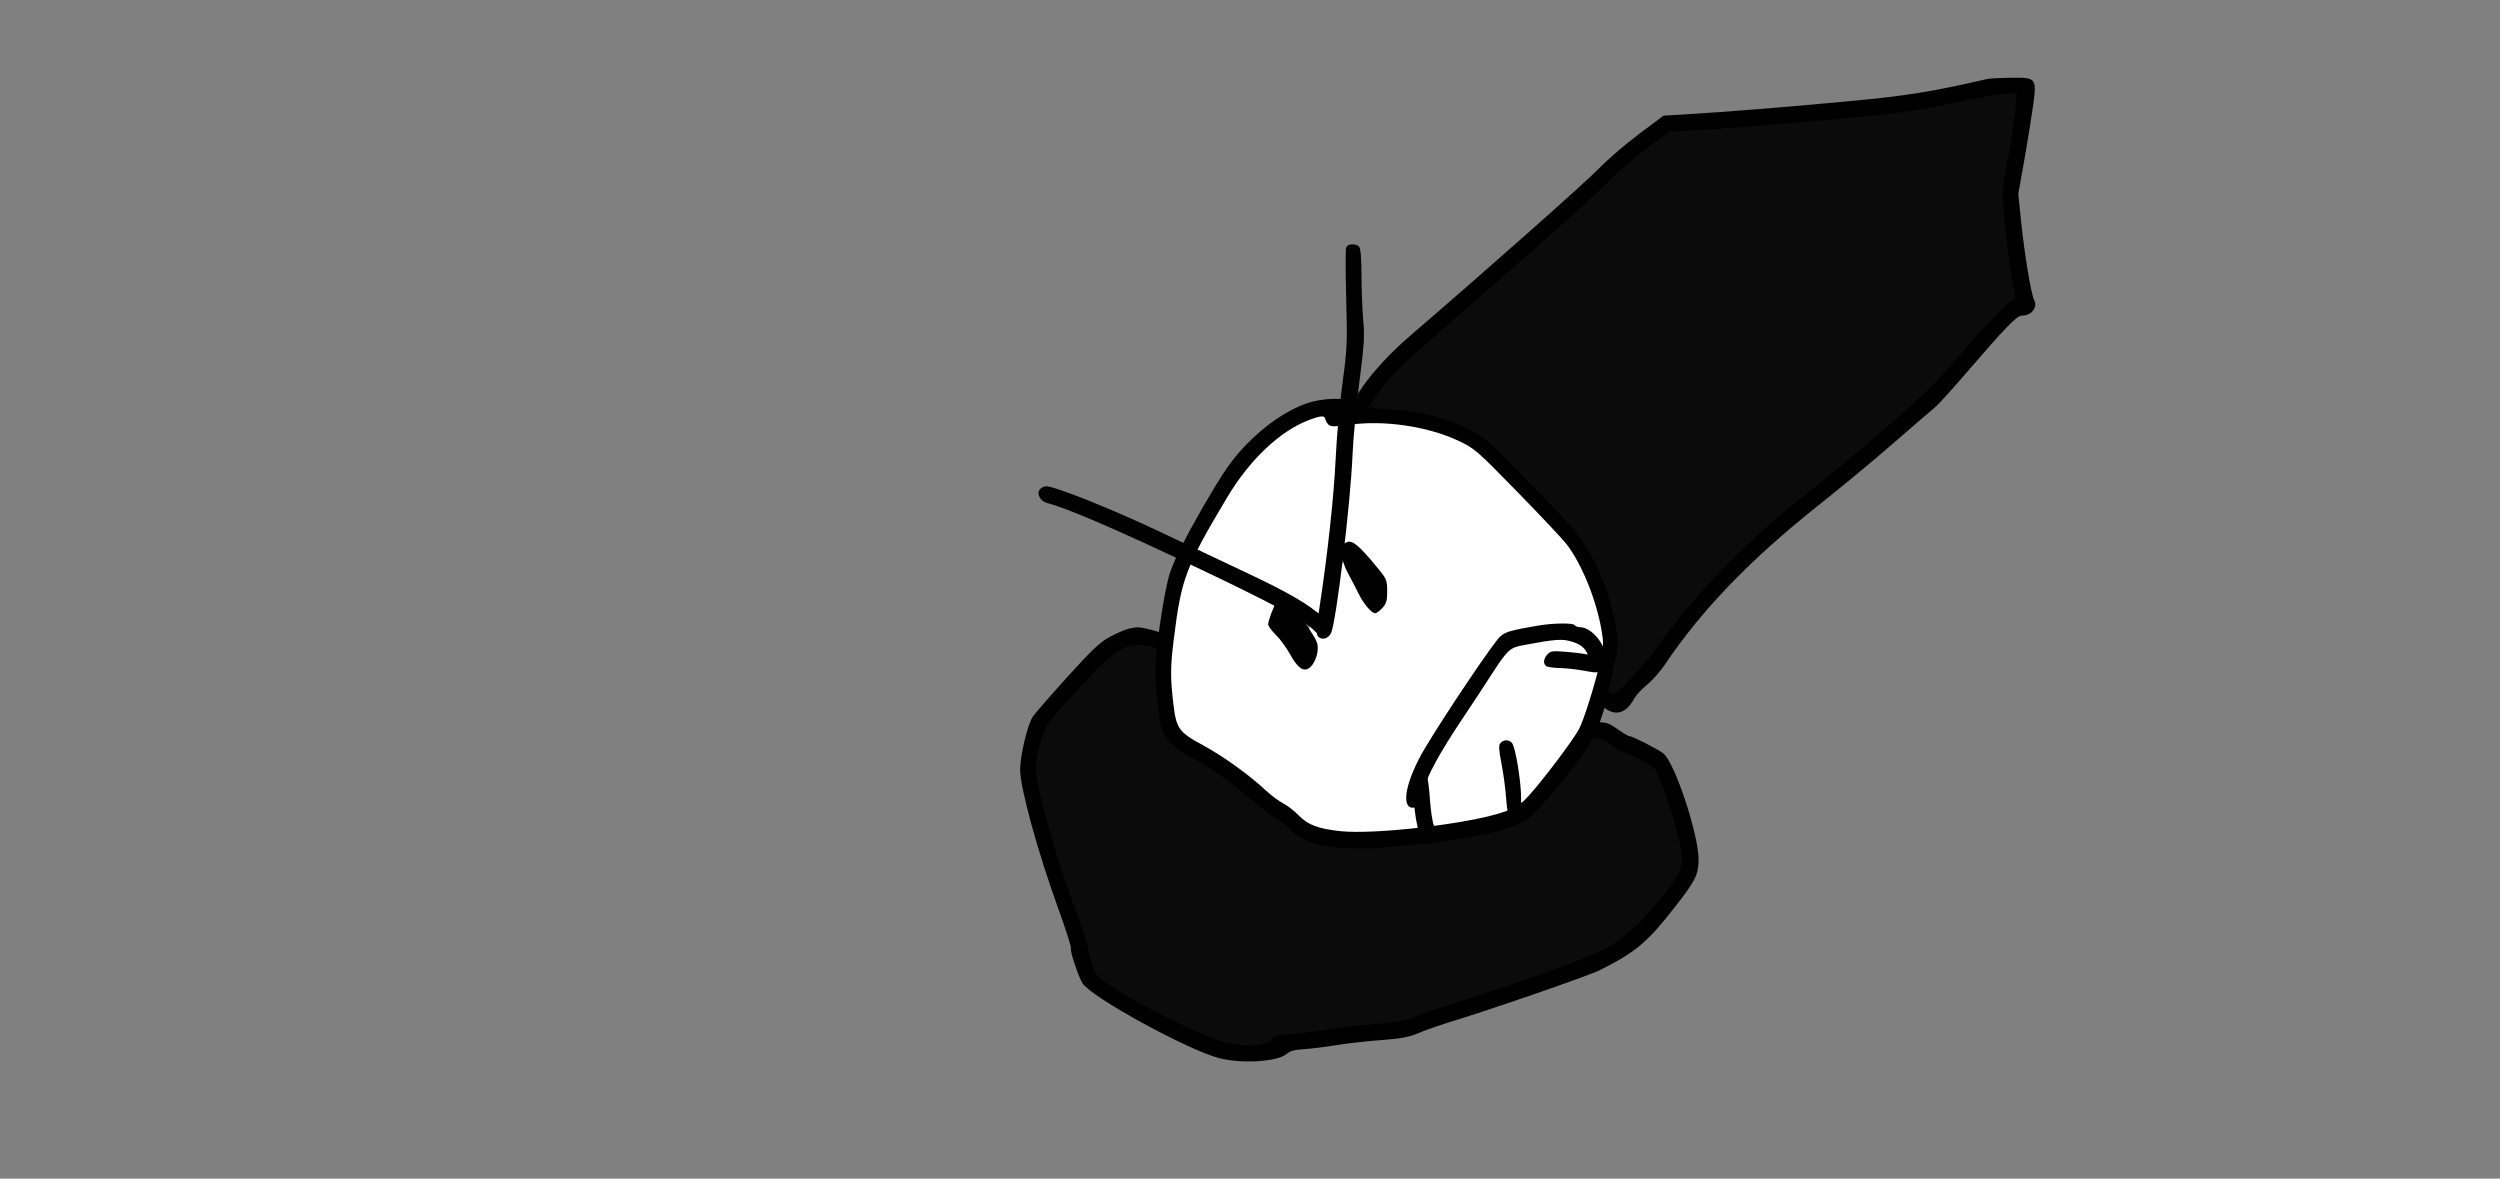 <svg version="1.1" xmlns="http://www.w3.org/2000/svg" xmlns:xlink="http://www.w3.org/1999/xlink" width="1260" height="594" viewBox="0,0,1260,594"><rect x="0" y="0" width="1260" height="594" fill="#808080" stroke="none"/><g transform="translate(278.32,-18.12) scale(1.188,1.188)"><g id="wick_project_bg" fill-opacity="0" fill="#ffffff" fill-rule="nonzero" stroke="none" stroke-width="1" stroke-linecap="butt" stroke-linejoin="miter" stroke-miterlimit="10" stroke-dasharray="" stroke-dashoffset="0" font-family="none" font-weight="none" font-size="none" text-anchor="none" style="mix-blend-mode: normal"><rect x="0" y="0" width="720" height="480"/></g><g data-paper-data="{&quot;wickUUID&quot;:&quot;9f02a657-0550-48d7-8999-ff4d2ce6298f&quot;,&quot;wickType&quot;:&quot;clipsandpaths&quot;}" fill="none" fill-rule="evenodd" stroke="none" stroke-width="1" stroke-linecap="butt" stroke-linejoin="miter" stroke-miterlimit="10" stroke-dasharray="" stroke-dashoffset="0" font-family="none" font-weight="none" font-size="none" text-anchor="none" style="mix-blend-mode: normal"><path d="M416.341,287.509c-7.817,1.44 -10.037,2.363 -12.035,4.531c-2.11,2.289 -24.35,36.135 -28.693,43.669c-1.163,2.017 -2.742,5.009 -3.459,6.559l-1.385,3.072l0.357,3.4c0.2,1.75 0.527,5.08 0.723,7.372c0.345,4.033 1.33,9.381 1.676,9.727c0.093,0.093 3.715,0.018 7.064,-0.485c12.266,-1.844 25.043,-5.028 25.043,-6.09c0,-1.717 -1.36,-15.06 -2.134,-19.59c-1.234,-7.222 -1.27,-8.262 -0.181,-9.352c0.619,-0.619 -0.369,-0.518 0.733,-0.518c2.852,0 3.562,1.67 5.121,11.92c0.389,2.557 0.83,6.531 1.017,9.011c0.187,2.48 0.587,5.019 0.646,5.078c0.059,0.059 2.248,-0.791 3.257,-1.855c5.233,-5.511 17.56,-21.627 21.274,-27.805c1.591,-2.646 4.943,-11.959 7.554,-21.04l1.025,-4.791l-5.286,-1.051c-2.595,-0.396 -6.731,-0.887 -9.206,-1.091c-6.584,-0.544 -7.145,-0.626 -7.853,-1.334c-0.384,-0.384 -0.149,0.025 -0.149,-0.657c0,-1.469 1.207,-3.372 2.593,-3.771c1.131,-0.325 5.242,-0.067 10.882,0.619c2.097,0.255 4.211,0.365 4.269,0.307c0.058,-0.058 -0.144,-2.212 -0.693,-2.971c-1.088,-1.502 -3.827,-3.029 -6.562,-3.76c-2.965,-0.793 -7.947,-0.511 -15.599,0.898z" data-paper-data="{&quot;wickUUID&quot;:&quot;ec142106-c684-49e2-96ef-b2f42bcf4bd6&quot;,&quot;wickType&quot;:&quot;path&quot;,&quot;originalStyle&quot;:{&quot;strokeColor&quot;:null,&quot;fillColor&quot;:[&quot;Color&quot;,1,1,1],&quot;strokeWidth&quot;:1}}" id="ec142106-c684-49e2-96ef-b2f42bcf4bd6" fill="#ffffff"/><path d="M325.096,191.433c-1.41,0.265 -6.152,2.161 -8.695,3.438c-9.855,4.949 -20.446,15.231 -28.436,27.596c-5.345,8.27 -14.929,25.47 -14.459,25.889c0.082,0.073 5.48,3.267 11.438,6.065c20.274,9.518 30.634,14.969 36.665,19.291c2.713,1.945 3.981,1.651 4.2,0.938c0.126,-0.409 0.872,-5.03 1.538,-9.888c3.152,-22.973 4.383,-34.645 5.502,-52.179c0.374,-5.867 0.776,-11.929 0.89,-13.442l0.145,-3.131l-1.728,-0.429c-1.633,0 -2.803,-0.845 -3.501,-2.52c-0.273,-0.657 -0.837,-1.422 -1.045,-1.557c-0.398,-0.257 -1.203,-0.317 -2.515,-0.071z" data-paper-data="{&quot;wickUUID&quot;:&quot;97a4a40c-7a6f-4149-8dc6-40e65a6056d4&quot;,&quot;wickType&quot;:&quot;path&quot;,&quot;originalStyle&quot;:{&quot;strokeColor&quot;:null,&quot;fillColor&quot;:[&quot;Color&quot;,1,1,1],&quot;strokeWidth&quot;:1}}" id="97a4a40c-7a6f-4149-8dc6-40e65a6056d4" fill="#ffffff"/><path d="M341.876,194.394c-1.179,0.125 -1.996,0.886 -2.191,2.397c-0.111,0.861 -0.508,6.137 -0.869,11.637c-0.908,13.797 -2.637,33.3 -3.185,35.912c-0.181,0.862 0.444,1.741 1.705,1.572c0.873,-0.117 1.341,-0.176 2.097,0.215c2.09,1.081 9.955,9.656 12.847,14.01c1.167,1.757 1.04,1.354 1.155,4.962c0.146,4.605 -0.126,5.749 -1.925,7.7c-1.705,1.849 -1.988,2.215 -2.81,1.775c-0.946,-0.506 -3.179,-3.136 -4.418,-5.078c-1.522,-2.387 -5.72,-10.407 -7.051,-13.468l-1.428,-2.827l-1.462,2.387c-1.702,13.496 -3.762,25.925 -4.657,28.068c-0.526,1.26 -1.519,1.829 -2.812,1.831c-0.952,0.001 -1.983,-0.938 -1.983,-1.587c0,-0.483 -3.223,-3.581 -3.464,-3.34c-0.091,0.091 -0.468,2.485 0.383,3.848c0.851,1.364 1.665,2.731 1.923,3.556c0.924,2.959 -0.245,7.424 -2.538,9.718c-1.073,1.073 -0.708,0.803 -1.814,0.803c-1.144,0 -1.017,0.013 -2.398,-1.344c-0.887,-0.871 -2.321,-2.826 -3.301,-4.476c-1.885,-3.176 -5.069,-7.545 -6.302,-8.649c-1.297,-1.162 -2.876,-3.42 -2.876,-4.204c0,-0.418 0.519,-1.915 1.173,-3.828c0.654,-1.914 0.766,-4.487 0.708,-4.539c-0.566,-0.514 -35.317,-17.376 -35.464,-17.208c-0.417,0.479 -4.214,10.34 -4.87,13.295c-1.69,7.615 -3.608,22.162 -4.063,30.778c-0.366,6.935 1.125,20.665 2.586,23.981c1.602,3.636 3.184,5.125 10.917,9.546c8.928,5.105 19.976,12.976 25.672,18.288c2.301,2.146 5.88,4.821 9.564,7.147c1.244,0.786 3.642,2.661 5.289,4.138c3.49,3.13 5.181,4.133 8.422,5.235c5.426,1.846 13.561,2.465 25.057,1.897c6.589,-0.326 17.487,-1.266 17.638,-1.509c0.021,-0.034 0.29,-2.91 -0.079,-5.156c-0.625,-3.793 -0.828,-4.327 -1.515,-4.327c-0.407,0 -1.052,-0.212 -1.485,-0.562c-0.735,-0.595 -0.701,-0.461 -0.701,-3.681c0,-3.033 0.073,-3.566 1.088,-6.647c1.508,-4.578 5.299,-12.039 9.598,-18.89c4.942,-7.876 14.047,-21.705 19.274,-29.273c7.636,-11.058 9.414,-13.209 12.154,-14.408c1.795,-0.785 7.746,-1.96 14.464,-2.934c6.001,-0.87 12.665,-0.821 14.027,0.098c0.458,0.309 1.277,0.619 2.102,0.743c0.825,0.124 1.988,0.485 2.875,0.958c1.616,0.862 4.357,3.588 5.505,5.464l1.286,1.263l0.779,-2.045c0.003,-2.194 -1.502,-9.664 -2.924,-14.584c-3.539,-12.241 -8.689,-22.63 -14.629,-29.544c-3.06,-3.561 -16.178,-17.341 -24.835,-26.077c-11.529,-11.636 -14.301,-13.725 -22.439,-17.02c-7.534,-3.05 -14.692,-4.798 -23.691,-5.743c-4.365,-0.458 -12.96,-0.606 -16.107,-0.274z" data-paper-data="{&quot;wickUUID&quot;:&quot;b719be15-cdea-4ada-af37-9eecbce83b51&quot;,&quot;wickType&quot;:&quot;path&quot;,&quot;originalStyle&quot;:{&quot;strokeColor&quot;:null,&quot;fillColor&quot;:[&quot;Color&quot;,1,1,1],&quot;strokeWidth&quot;:1}}" id="b719be15-cdea-4ada-af37-9eecbce83b51" fill="#ffffff"/><path d="M244.696,288.663c-3.705,1.085 -7.56,3.743 -13.078,9.056c-5.046,4.86 -19.558,20.98 -21.893,24.318c-1.171,1.674 -2.83,6.156 -3.957,10.747c-1.468,5.981 -1.45,10.333 0.03,17.237c2.74,12.775 7.673,29.154 15.286,50.728c4.187,11.866 5.77,16.857 5.77,18.19c0,0.309 0.629,2.524 1.374,4.856c1.122,3.511 1.926,4.903 3.025,6.095c4.677,5.074 31.214,19.507 47.987,26.099c4.928,1.937 8.125,2.726 12.952,3.207c6.602,0.658 10.539,-0.085 13.748,-2.644c1.524,-1.215 2.841,-1.502 10.201,-2.215c3.025,-0.293 7.785,-0.891 10.627,-1.335c8.404,-1.313 9.665,-1.465 20.679,-2.493c5.791,-0.54 11.658,-1.216 12.966,-1.491c1.308,-0.275 4.635,-1.342 7.256,-2.334c2.621,-0.993 7.703,-2.737 11.278,-3.872c27.386,-8.692 56.456,-19.022 66.111,-23.481c8.659,-3.998 18.9,-13.347 28.559,-26.118c5.347,-7.07 6.807,-10.81 6.208,-15.583c-0.706,-5.625 -4.818,-20.201 -8.373,-29.61c-2.319,-6.136 -2.968,-7.169 -5.165,-8.579c-2.411,-1.548 -10.078,-5.403 -11.4,-5.718c-0.55,-0.131 -2.584,-1.264 -4.51,-2.512c-4.006,-2.596 -5.791,-3.388 -7.338,-3.383c-0.971,0.003 -2.021,0.545 -3.173,2.332c-1.972,3.06 -9.505,13.248 -12.229,16.535c-7.421,8.956 -13.578,15.309 -16.249,16.66c-6.471,3.273 -19.093,6.335 -33.422,8.142c-1.65,0.208 -3.584,0.597 -4.363,0.877c-0.828,0.298 -1.728,0.41 -2.297,0.285c-0.535,-0.118 -2.426,-0.055 -4.23,0.14c-13.542,1.463 -27.429,2.033 -33.76,1.379c-7.264,-0.751 -13.468,-2.578 -16.644,-4.874c-0.704,-0.509 -2.356,-1.945 -3.93,-3.342c-1.574,-1.397 -3.893,-3.157 -5.136,-3.898c-1.243,-0.742 -5.126,-3.708 -8.609,-6.578c-11.491,-9.467 -19.363,-15.088 -26.83,-19.16c-2.098,-1.144 -4.427,-2.495 -5.262,-3.069c-2.559,-1.759 -5.632,-4.91 -6.727,-7.079c-2.603,-5.157 -4.464,-25.637 -3.134,-34.432l-0.036,-1.877l-2.651,-0.852c-2.747,-0.778 -7.708,-0.925 -9.665,-0.352z" data-paper-data="{&quot;wickUUID&quot;:&quot;643f017c-02e6-44da-8c55-a47db06388c8&quot;,&quot;wickType&quot;:&quot;path&quot;,&quot;originalStyle&quot;:{&quot;strokeColor&quot;:null,&quot;fillColor&quot;:[&quot;Color&quot;,0.04314,0.04314,0.04314],&quot;strokeWidth&quot;:1}}" id="643f017c-02e6-44da-8c55-a47db06388c8" fill="#0b0b0b"/><path d="M319.722,186.498c-8.149,2.894 -17.241,9.126 -25.094,17.2c-5.469,5.625 -8.735,10.111 -14.97,20.562c-8.814,14.775 -15.415,27.51 -17.544,33.846c-1.667,4.959 -4.134,19.197 -5.605,32.342c-0.866,7.736 -0.864,11.652 0.01,20.623c0.593,6.091 1.628,12.4 2.301,14.02c1.873,4.513 5.981,8.255 12.922,11.773c6.926,3.51 17.301,10.929 26.655,19.062c3.317,2.884 7.282,5.89 8.81,6.681c1.528,0.79 4.423,3.081 6.432,5.09c6.341,6.341 18.921,8.62 39.036,7.074c31.479,-2.419 50.806,-6.104 60.217,-11.479c4.597,-2.626 20.519,-21.756 28.354,-34.065c3.395,-5.335 11.473,-33.883 11.473,-40.548c0,-9.199 -4.297,-24.568 -9.923,-35.496c-4.829,-9.377 -11.133,-17.36 -20.989,-26.576c-4.208,-3.936 -10.461,-10.375 -13.895,-14.31c-7.91,-9.064 -13.738,-13.545 -22.631,-17.4c-9.869,-4.278 -19.371,-6.254 -32.634,-6.786c-9.489,-0.381 -11.514,-0.7 -12.837,-2.022c-2.365,-2.365 -12.88,-2.151 -20.088,0.409zM329.472,195.52c0.967,0.802 2.858,0.789 8.798,-0.063c14.457,-2.072 33.03,0.638 45.987,6.71c7.051,3.304 7.813,3.963 25.291,21.866c9.911,10.152 19.279,20.106 20.817,22.121c6.473,8.478 12.564,23.491 14.812,36.514c0.894,5.176 0.834,6.869 -0.445,12.626c-2.226,10.016 -7.093,25.571 -9.21,29.436c-2.568,4.69 -15.278,21.544 -20.927,27.752c-4.091,4.495 -5.393,5.345 -11.24,7.336c-14.518,4.943 -54.382,9.595 -68.968,8.048c-9.386,-0.996 -13.785,-2.656 -17.666,-6.667c-1.822,-1.882 -4.799,-4.189 -6.617,-5.127c-1.818,-0.938 -5.227,-3.493 -7.576,-5.678c-7.066,-6.574 -17.946,-14.379 -26.502,-19.013c-10.324,-5.592 -11.322,-7.024 -12.575,-18.042c-1.259,-11.073 -1.214,-15.206 0.299,-27.335c3.173,-25.44 4.977,-30.21 22.607,-59.767c9.519,-15.96 22.384,-28.133 34.628,-32.767c5.123,-1.939 6.699,-2.03 6.995,-0.405c0.143,0.788 0.815,1.893 1.492,2.455z" data-paper-data="{&quot;wickUUID&quot;:&quot;9ab528cd-1e9d-45b0-9187-2e5c171d205a&quot;,&quot;wickType&quot;:&quot;path&quot;,&quot;originalStyle&quot;:{&quot;strokeColor&quot;:null,&quot;fillColor&quot;:[&quot;Color&quot;,0,0,0],&quot;strokeWidth&quot;:1}}" id="9ab528cd-1e9d-45b0-9187-2e5c171d205a" fill="#000000"/><path d="M614.53,54.525c-3.783,0.42 -7.774,1.155 -19.828,3.648c-18.056,3.735 -22.221,4.339 -43.495,6.294c-29.281,2.692 -57.957,4.952 -69.988,5.515c-8.036,0.376 -7.059,-0.034 -15.261,6.213c-8.987,6.845 -12.607,9.918 -19.187,16.323c-10.239,9.967 -16.783,15.825 -56.682,50.733c-32.078,28.066 -35.495,31.382 -41.538,40.312l-2.496,4.065l3.577,0.936c1.541,0.12 4.927,0.37 7.677,0.579c12.982,0.987 22.564,3.531 32.026,8.521c5.398,2.847 8.11,4.998 13.788,10.797c2.872,2.933 10.191,10.394 16.314,16.627c6.123,6.233 12.2,12.676 13.591,14.419c4.888,6.125 9.196,13.341 12.018,20.151c3.237,7.812 5.931,17.849 6.656,24.769c0.496,4.737 0.489,4.523 -0.349,9.086c-0.684,3.721 -2.592,11.854 -3.369,14.361c-0.099,0.32 1.375,1.594 1.858,1.853c1.219,0.652 2.422,-0.204 7.101,-5.016c5.33,-5.482 8.384,-9.109 12.895,-15.324c9.086,-12.518 17.764,-22.507 31.409,-36.149c11.489,-11.487 18.387,-17.631 32.844,-29.269c25.645,-20.643 45.749,-38.085 53.502,-46.416c1.753,-1.884 6.671,-7.372 10.872,-12.138c8.576,-9.733 19.544,-21.061 21.312,-22.013c0.642,-0.346 1.47,-1.305 1.561,-1.591c0.091,-0.286 -0.12,-2.121 -0.477,-3.763c-1.629,-7.493 -4.303,-29.321 -4.561,-37.245c-0.201,-6.19 -0.192,-6.184 2.523,-21.774c1.473,-8.458 2.546,-16.199 2.887,-20.837l0.122,-3.615l-2.751,-0.384c-1.08,0.024 -3.178,0.178 -4.553,0.33z" data-paper-data="{&quot;wickUUID&quot;:&quot;f8bb0214-7b93-4c1a-b66e-956d86420c84&quot;,&quot;wickType&quot;:&quot;path&quot;,&quot;originalStyle&quot;:{&quot;strokeColor&quot;:null,&quot;fillColor&quot;:[&quot;Color&quot;,0.04314,0.04314,0.04314],&quot;strokeWidth&quot;:1}}" id="f8bb0214-7b93-4c1a-b66e-956d86420c84" fill="#0b0b0b"/><path d="M608.864,48.739c-23.744,5.483 -34.452,7.2 -59.344,9.513c-27.201,2.528 -52.169,4.531 -68.701,5.511l-9.359,0.555l-10.423,7.801c-5.732,4.29 -13.453,10.945 -17.156,14.789c-5.568,5.779 -46.734,42.247 -80.254,71.095c-16.014,13.783 -27.896,30.474 -24.557,34.497c2.099,2.529 4.487,1.161 7.168,-4.102c1.389,-2.728 4.987,-7.814 7.996,-11.304c6.068,-7.036 5.008,-6.079 53.889,-48.677c19.204,-16.736 37.117,-32.927 39.808,-35.982c2.69,-3.054 9.622,-9.106 15.405,-13.447l10.514,-7.894l11.11,-0.577c13.135,-0.681 54.008,-4.051 77.187,-6.363c11.135,-1.111 21.287,-2.738 31.565,-5.06c8.334,-1.883 17.958,-3.659 21.387,-3.946l6.234,-0.522l-0.58,6.958c-0.319,3.827 -1.561,12.124 -2.759,18.439c-1.199,6.315 -2.361,13.376 -2.584,15.691c-0.542,5.641 2.781,34.022 5.242,44.766c0.295,1.289 -0.049,1.986 -1.153,2.336c-2.159,0.685 -12.184,11.133 -24.547,25.582c-8.066,9.427 -14.417,15.618 -28.935,28.205c-10.23,8.87 -25.608,21.605 -34.173,28.3c-24.552,19.192 -48.981,44.397 -63.582,65.605c-1.867,2.713 -6.548,8.262 -10.4,12.332c-5.964,6.3 -7.21,7.251 -8.388,6.402c-2.52,-1.815 -3.703,-2.105 -5.076,-1.244c-2.463,1.542 -2.039,4.065 1.153,6.868c5.157,4.527 10.023,3.323 13.519,-3.347c0.637,-1.215 3.049,-3.792 5.361,-5.727c2.312,-1.936 5.647,-5.677 7.413,-8.314c15.601,-23.303 36.443,-44.935 65.471,-67.951c9.259,-7.341 23.607,-19.24 31.884,-26.442c8.277,-7.202 16.131,-13.97 17.453,-15.04c1.323,-1.069 7.842,-8.273 14.488,-16.008c15.315,-17.827 20.241,-22.872 22.331,-22.872c4.135,0 6.885,-3.536 5.2,-6.686c-1.242,-2.32 -4.05,-19.216 -5.455,-32.819l-1.254,-12.148l2.423,-13.525c1.333,-7.439 3.02,-17.859 3.749,-23.155c1.743,-12.672 1.71,-12.715 -9.51,-12.579c-4.442,0.053 -8.834,0.272 -9.76,0.486z" data-paper-data="{&quot;wickUUID&quot;:&quot;9ac3f49c-d7f8-4c2d-9429-3200c0ef5fcc&quot;,&quot;wickType&quot;:&quot;path&quot;,&quot;originalStyle&quot;:{&quot;strokeColor&quot;:null,&quot;fillColor&quot;:[&quot;Color&quot;,0,0,0],&quot;strokeWidth&quot;:1}}" id="9ac3f49c-d7f8-4c2d-9429-3200c0ef5fcc" fill="#000000"/><path d="M418.207,280.659c-11.611,2.007 -13.62,2.582 -15.981,4.569c-2.639,2.22 -23.07,32.529 -31.96,47.412c-8.028,13.441 -10.446,25.28 -5.162,25.28c2.253,0 3.166,-1.486 4.521,-7.352c1.352,-5.852 6.809,-15.89 16.519,-30.389c3.514,-5.248 8.735,-13.179 11.602,-17.624c7.438,-11.534 8.405,-12.482 13.781,-13.496c14.511,-2.74 17.049,-2.91 21.53,-1.444c4.238,1.386 5.839,3.171 7.377,8.226c0.516,1.696 3.862,1.984 5.383,0.463c3.714,-3.714 -3.688,-14.983 -9.841,-14.983c-0.922,0 -1.91,-0.379 -2.196,-0.842c-0.63,-1.02 -9.21,-0.92 -15.573,0.18z" data-paper-data="{&quot;wickUUID&quot;:&quot;3f3ca927-e54f-4922-a7b9-5aaa51d32170&quot;,&quot;wickType&quot;:&quot;path&quot;,&quot;originalStyle&quot;:{&quot;strokeColor&quot;:null,&quot;fillColor&quot;:[&quot;Color&quot;,0,0,0],&quot;strokeWidth&quot;:1}}" id="3f3ca927-e54f-4922-a7b9-5aaa51d32170" fill="#000000"/><path d="M366.029,344.018c-1.637,1.972 -0.339,19.098 1.861,24.569c1.788,4.444 3.543,5.71 6.006,4.332c1.686,-0.943 1.785,-4.192 0.222,-7.255c-0.638,-1.25 -1.434,-6.44 -1.77,-11.533c-0.335,-5.092 -0.996,-9.732 -1.468,-10.311c-1.163,-1.426 -3.585,-1.327 -4.851,0.198z" data-paper-data="{&quot;wickUUID&quot;:&quot;8bbbf308-5e8c-4345-8b88-2f89b96a96db&quot;,&quot;wickType&quot;:&quot;path&quot;,&quot;originalStyle&quot;:{&quot;strokeColor&quot;:null,&quot;fillColor&quot;:[&quot;Color&quot;,0,0,0],&quot;strokeWidth&quot;:1}}" id="8bbbf308-5e8c-4345-8b88-2f89b96a96db" fill="#000000"/><path d="M422.206,292.871c-1.726,1.909 -1.907,4.064 -0.421,5.02c0.579,0.373 3.186,0.723 5.794,0.778c2.609,0.055 7.281,0.579 10.383,1.165c4.965,0.936 5.802,0.903 6.982,-0.276c1.065,-1.065 1.151,-1.755 0.421,-3.358c-1.09,-2.392 -5.036,-3.55 -14.952,-4.389c-6.013,-0.508 -6.892,-0.395 -8.207,1.06z" data-paper-data="{&quot;wickUUID&quot;:&quot;f8c725a5-eba8-4cf3-88bc-1cf85a38d71f&quot;,&quot;wickType&quot;:&quot;path&quot;,&quot;originalStyle&quot;:{&quot;strokeColor&quot;:null,&quot;fillColor&quot;:[&quot;Color&quot;,0,0,0],&quot;strokeWidth&quot;:1}}" id="f8c725a5-eba8-4cf3-88bc-1cf85a38d71f" fill="#000000"/><path d="M402.256,330.511c-0.785,0.946 -0.686,2.838 0.453,8.628c0.801,4.079 1.681,10.597 1.954,14.485c0.383,5.453 0.833,7.278 1.97,7.992c1.072,0.673 1.874,0.67 2.946,-0.008c1.2,-0.76 1.472,-2.163 1.47,-7.572c-0.004,-7.31 -2.387,-21.789 -3.883,-23.591c-1.239,-1.494 -3.642,-1.461 -4.91,0.066z" data-paper-data="{&quot;wickUUID&quot;:&quot;6127a329-108c-40c2-ba6e-850f9e570133&quot;,&quot;wickType&quot;:&quot;path&quot;,&quot;originalStyle&quot;:{&quot;strokeColor&quot;:null,&quot;fillColor&quot;:[&quot;Color&quot;,0,0,0],&quot;strokeWidth&quot;:1}}" id="6127a329-108c-40c2-ba6e-850f9e570133" fill="#000000"/><path d="M206.907,222.843c-1.533,1.847 0.144,5.084 3.005,5.802c8.086,2.029 29.24,11.111 61.41,26.363c34.436,16.328 48.413,23.824 52.183,27.989c1.727,1.909 3.812,2.176 5.308,0.68c1.724,-1.724 1.132,-3.582 -2.146,-6.732c-5.186,-4.984 -14.011,-10.147 -31.357,-18.345c-9.027,-4.267 -26.261,-12.414 -38.298,-18.106c-20.198,-9.55 -43.73,-18.938 -47.469,-18.938c-0.862,0 -2.048,0.579 -2.636,1.287z" data-paper-data="{&quot;wickUUID&quot;:&quot;d27e1131-2709-4dbd-adfe-53400973823f&quot;,&quot;wickType&quot;:&quot;path&quot;,&quot;originalStyle&quot;:{&quot;strokeColor&quot;:null,&quot;fillColor&quot;:[&quot;Color&quot;,0,0,0],&quot;strokeWidth&quot;:1}}" id="d27e1131-2709-4dbd-adfe-53400973823f" fill="#000000"/><path d="M336.82,120.232c-0.289,0.754 -0.279,10.508 0.023,21.675c0.509,18.828 0.394,21.438 -1.58,35.877c-1.171,8.565 -2.472,22.959 -2.892,31.987c-0.745,16.019 -3.39,40.403 -6.831,62.985c-1.356,8.9 -1.496,11.473 -0.68,12.456c1.488,1.793 4.365,1.076 5.538,-1.38c2.193,-4.592 8.23,-54.523 9.107,-75.324c0.292,-6.944 1.607,-20.959 2.922,-31.145c1.973,-15.292 2.266,-19.765 1.68,-25.673c-0.39,-3.935 -0.734,-12.477 -0.763,-18.981c-0.036,-8.012 -0.378,-12.153 -1.063,-12.837c-1.462,-1.463 -4.847,-1.24 -5.461,0.36z" data-paper-data="{&quot;wickUUID&quot;:&quot;fa696003-5c0b-4386-aebc-6b835c7f530a&quot;,&quot;wickType&quot;:&quot;path&quot;,&quot;originalStyle&quot;:{&quot;strokeColor&quot;:null,&quot;fillColor&quot;:[&quot;Color&quot;,0,0,0],&quot;strokeWidth&quot;:1}}" id="fa696003-5c0b-4386-aebc-6b835c7f530a" fill="#000000"/><path d="M335.884,246.134c-1.826,1.827 -1.127,7.019 1.638,12.162c1.456,2.71 3.557,6.76 4.669,9.002c2.121,4.278 5.435,8.129 6.995,8.129c0.506,0 1.849,-1.002 2.984,-2.227c1.697,-1.831 2.064,-3.094 2.064,-7.097c0,-4.374 -0.321,-5.267 -3.156,-8.766c-9.632,-11.889 -12.438,-13.958 -15.194,-11.203z" data-paper-data="{&quot;wickUUID&quot;:&quot;5b652239-3972-4e10-9d5c-7d0d9d5c7958&quot;,&quot;wickType&quot;:&quot;path&quot;,&quot;originalStyle&quot;:{&quot;strokeColor&quot;:null,&quot;fillColor&quot;:[&quot;Color&quot;,0,0,0],&quot;strokeWidth&quot;:1}}" id="5b652239-3972-4e10-9d5c-7d0d9d5c7958" fill="#000000"/><path d="M307.332,270.588c-1.141,1.479 -3.603,7.985 -3.603,9.52c0,0.704 1.464,2.715 3.254,4.469c1.79,1.755 4.537,5.509 6.103,8.342c3.027,5.476 5.369,7.275 7.742,5.947c2.067,-1.157 3.945,-5.241 3.945,-8.581c0,-2.79 -0.552,-3.801 -7.798,-14.282c-3.884,-5.62 -7.792,-7.814 -9.643,-5.415z" data-paper-data="{&quot;wickUUID&quot;:&quot;2eccd08a-11bb-4f88-bbc9-e8ae107414a7&quot;,&quot;wickType&quot;:&quot;path&quot;,&quot;originalStyle&quot;:{&quot;strokeColor&quot;:null,&quot;fillColor&quot;:[&quot;Color&quot;,0,0,0],&quot;strokeWidth&quot;:1}}" id="2eccd08a-11bb-4f88-bbc9-e8ae107414a7" fill="#000000"/><path d="M244.349,282.039c-1.409,0.338 -4.873,1.846 -7.698,3.351c-4.168,2.222 -7.529,5.379 -17.851,16.766c-6.993,7.717 -13.675,15.383 -14.847,17.037c-2.236,3.155 -5.442,16.518 -5.442,22.684c0,7.62 7.528,35.027 16.119,58.682c3.234,8.906 5.672,16.529 5.417,16.942c-0.56,0.906 3.217,12.275 4.965,14.943c3.915,5.976 44.38,28.147 57.817,31.679c9.703,2.551 25.19,1.567 28.853,-1.833c1.221,-1.132 3.333,-1.702 7.199,-1.942c3.009,-0.187 9.259,-0.959 13.889,-1.716c4.63,-0.756 13.152,-1.716 18.939,-2.133c8.368,-0.603 11.643,-1.225 15.994,-3.038c3.009,-1.254 8.501,-3.201 12.205,-4.325c17.758,-5.391 59.656,-19.865 64.461,-22.269c15.366,-7.687 20.243,-11.804 32.195,-27.178c8.5,-10.934 9.667,-13.278 9.762,-19.616c0.152,-10.238 -9.844,-40.705 -14.787,-45.065c-1.789,-1.578 -13.29,-7.459 -14.588,-7.459c-0.473,0 -2.706,-1.325 -4.961,-2.946c-3.404,-2.445 -4.831,-2.946 -8.39,-2.946c-3.428,0 -4.47,0.338 -5.19,1.684c-1.473,2.752 0.308,5.05 3.915,5.05c2.119,0 4.206,0.875 7.028,2.946c2.207,1.621 4.445,2.946 4.973,2.946c1.46,0 12.245,5.589 13.346,6.916c1.735,2.09 6.642,16.002 9.416,26.695c3.58,13.803 3.346,15.27 -3.99,24.987c-8.904,11.791 -17.924,20.295 -26.537,25.014c-6.775,3.713 -43.11,16.67 -70.02,24.968c-4.167,1.285 -9.36,3.149 -11.54,4.142c-3.018,1.374 -6.835,2.01 -15.993,2.665c-6.616,0.473 -15.249,1.458 -19.184,2.187c-3.935,0.73 -10.728,1.608 -15.095,1.95c-6.687,0.525 -8.174,0.911 -9.416,2.445c-2.224,2.746 -10.649,3.31 -19.52,1.306c-8.239,-1.86 -36.585,-15.751 -48.088,-23.564c-7.125,-4.84 -7.267,-5.005 -8.908,-10.316c-0.917,-2.968 -1.667,-6.068 -1.667,-6.889c0,-0.82 -2.617,-8.64 -5.816,-17.377c-8.508,-23.237 -16.069,-50.469 -16.069,-57.875c0,-5.985 2.672,-16.031 5.176,-19.459c1.353,-1.852 7.692,-9.053 14.088,-16.003c15.706,-17.064 20.42,-19.417 31.754,-15.844c4.868,1.535 7.063,0.811 7.063,-2.328c0,-2.096 -2.761,-3.772 -8.805,-5.345c-5.415,-1.409 -6.275,-1.452 -10.172,-0.519z" data-paper-data="{&quot;wickUUID&quot;:&quot;529ace84-3651-4ce4-aae4-5dfd1e2a9103&quot;,&quot;wickType&quot;:&quot;path&quot;,&quot;originalStyle&quot;:{&quot;strokeColor&quot;:null,&quot;fillColor&quot;:[&quot;Color&quot;,0,0,0],&quot;strokeWidth&quot;:1}}" id="529ace84-3651-4ce4-aae4-5dfd1e2a9103" fill="#000000"/></g><g fill="none" fill-rule="nonzero" stroke="none" stroke-width="1" stroke-linecap="butt" stroke-linejoin="miter" stroke-miterlimit="10" stroke-dasharray="" stroke-dashoffset="0" font-family="sans-serif" font-weight="normal" font-size="12" text-anchor="start" style="mix-blend-mode: normal"/><g id="wick_project_gui" fill="none" fill-rule="nonzero" stroke="none" stroke-width="1" stroke-linecap="butt" stroke-linejoin="miter" stroke-miterlimit="10" stroke-dasharray="" stroke-dashoffset="0" font-family="sans-serif" font-weight="normal" font-size="12" text-anchor="start" style="mix-blend-mode: normal"/></g></svg>